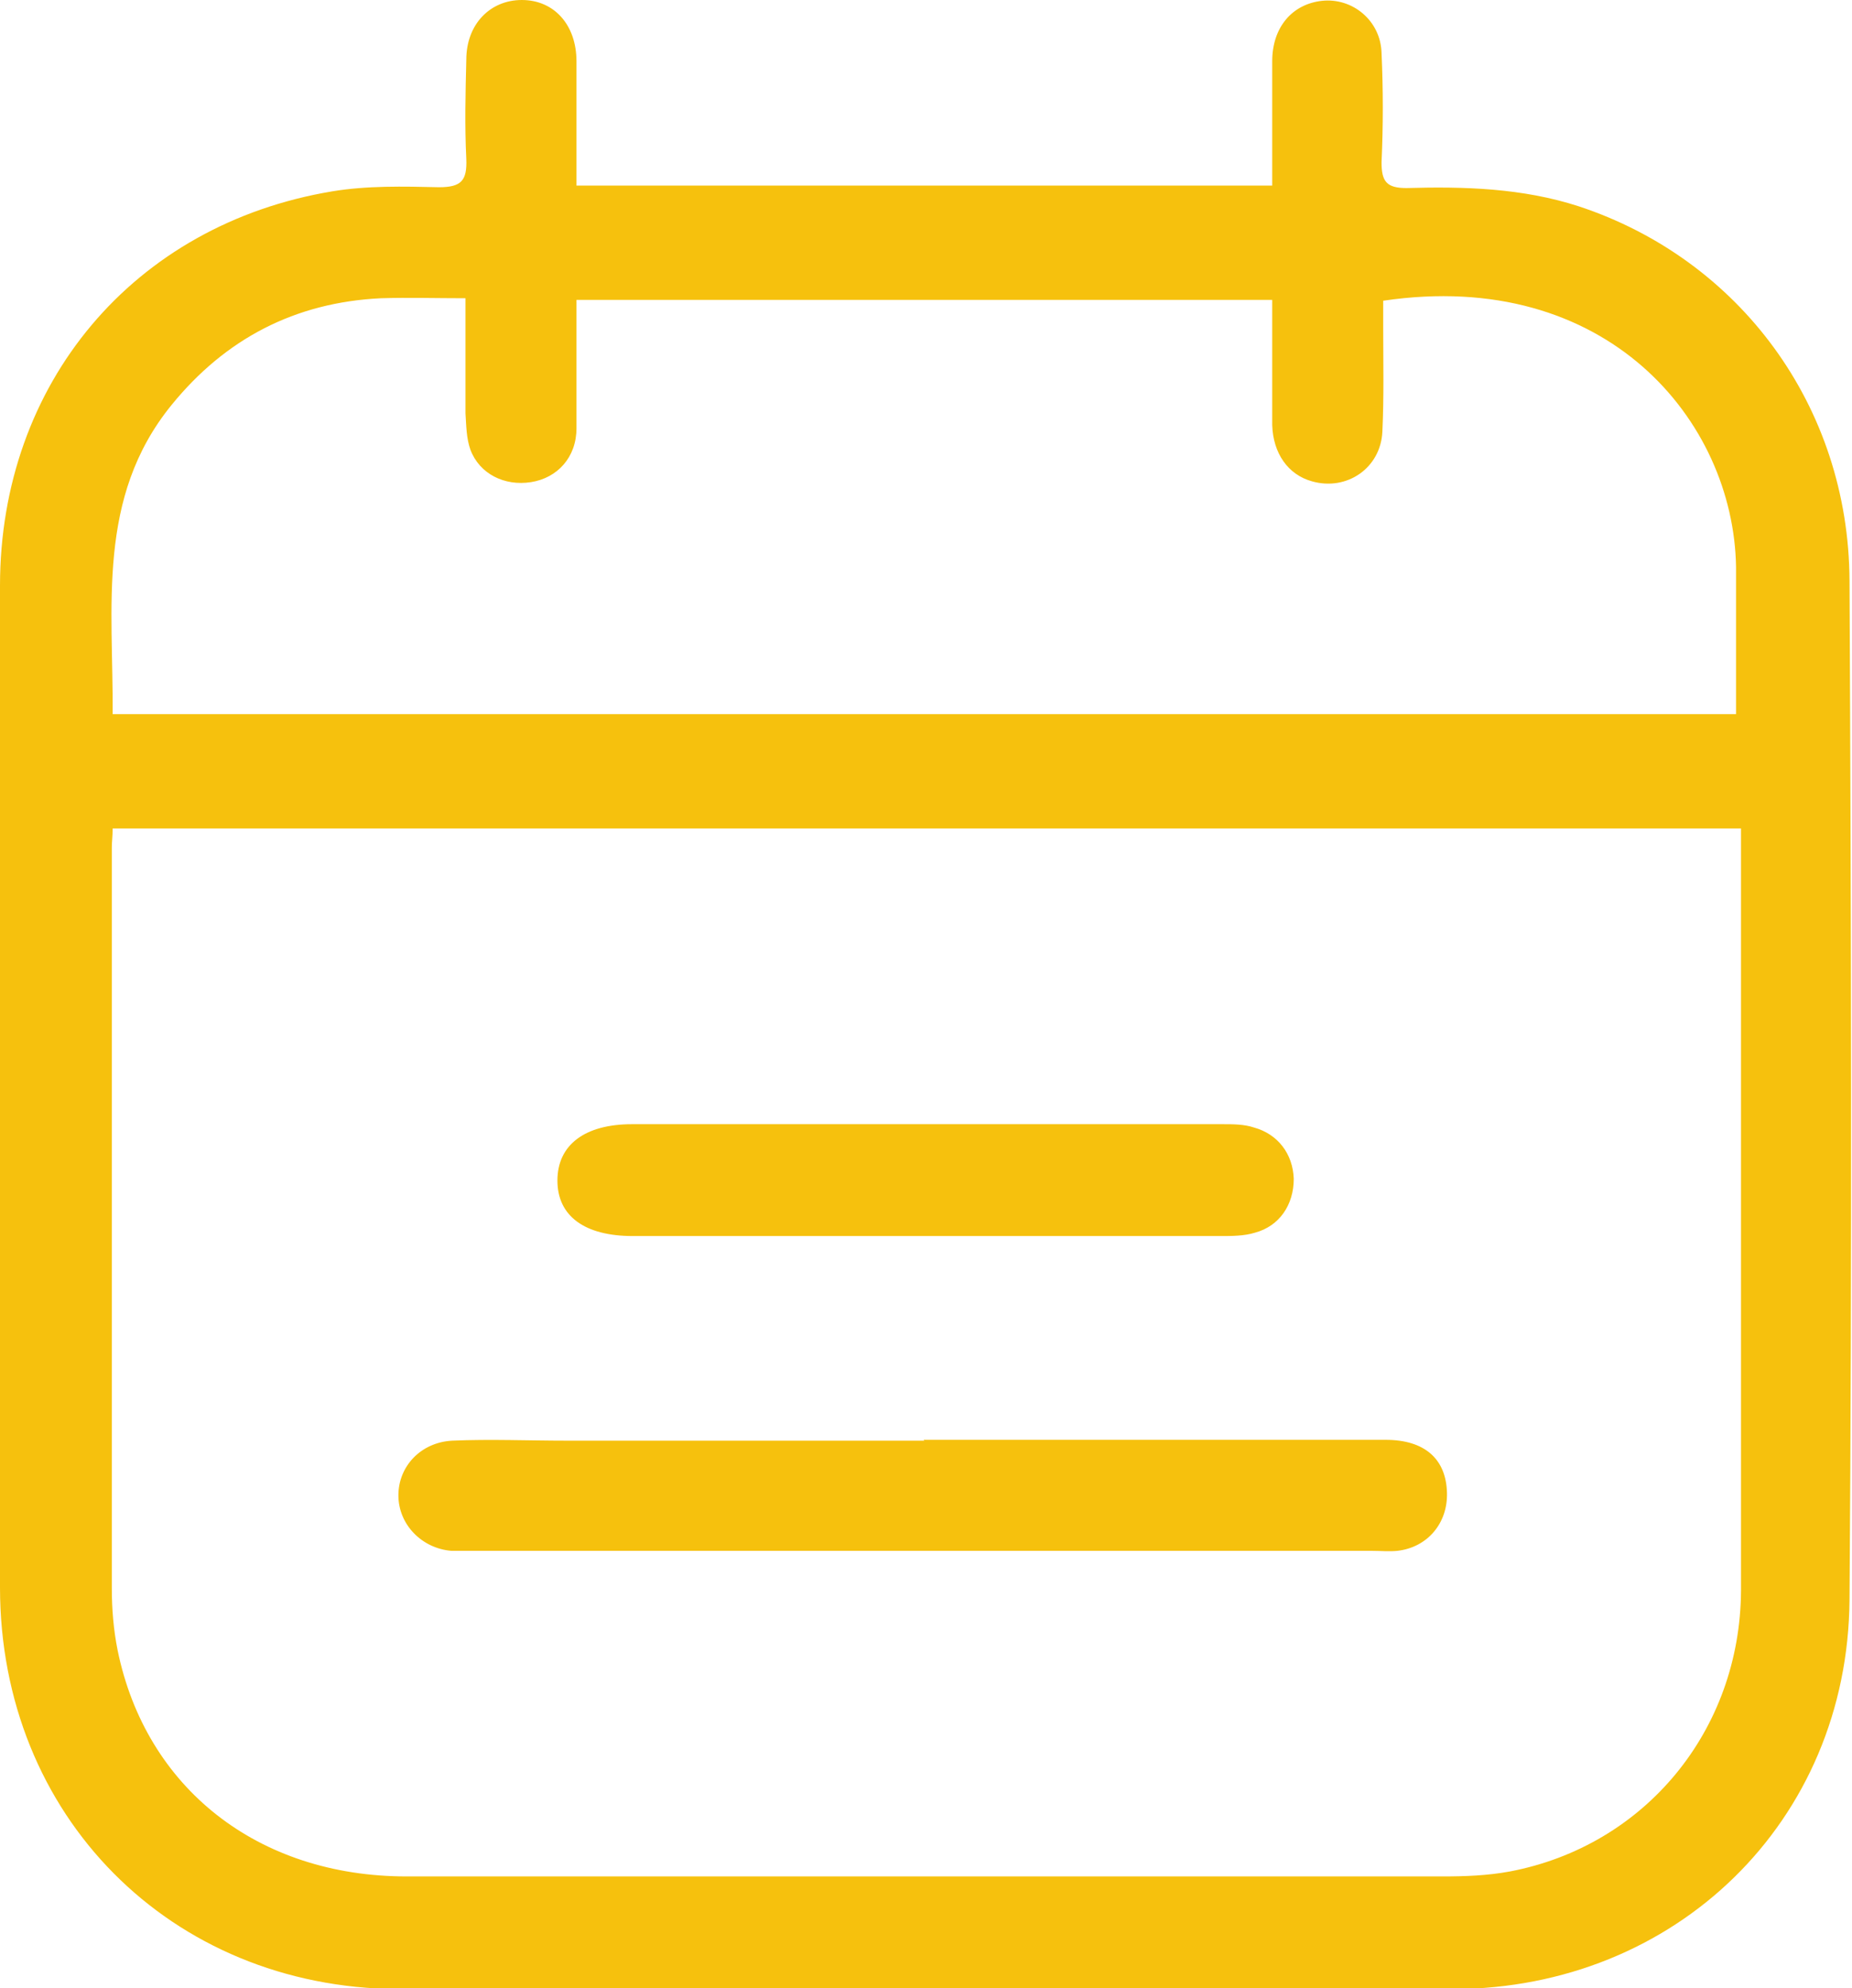 <?xml version="1.0" encoding="UTF-8"?><svg xmlns="http://www.w3.org/2000/svg" viewBox="0 0 22.36 24"><defs><style>.d{fill:#f6c10d;}</style></defs><g id="a"/><g id="b"><g id="c"><g><path class="d" d="M6.96,2.24H15.36c0-.51,0-1.01,0-1.5,0-.41,.24-.69,.6-.73,.37-.04,.71,.24,.72,.63,.02,.44,.02,.88,0,1.32,0,.23,.06,.31,.3,.31,.7-.02,1.4,0,2.08,.22,1.94,.64,3.26,2.41,3.27,4.52,.02,4.1,.03,8.2,0,12.3-.02,2.68-2.1,4.69-4.78,4.7-4.25,0-8.5,0-12.75,0C2.06,23.99,0,21.92,0,19.16c0-4.03,0-8.06,0-12.09C0,4.63,1.61,2.71,4.01,2.31c.42-.07,.86-.06,1.29-.05,.27,0,.34-.08,.33-.34-.02-.4-.01-.8,0-1.2C5.63,.29,5.92,0,6.3,0c.39,0,.66,.3,.66,.74,0,.49,0,.98,0,1.5Zm14.05,7.76H1.36c0,.1-.01,.16-.01,.23,0,2.98,0,5.96,0,8.94,0,.25,.02,.5,.07,.75,.34,1.66,1.69,2.73,3.49,2.73,4.17,0,8.34,0,12.51,0,.27,0,.54-.01,.81-.06,1.63-.31,2.78-1.7,2.79-3.39,0-2.97,0-5.94,0-8.91,0-.09,0-.18,0-.29ZM5.62,3.6c-.36,0-.69-.01-1.02,0-1.04,.05-1.88,.49-2.53,1.29-.91,1.12-.7,2.44-.71,3.73H20.96c0-.6,0-1.19,0-1.78-.03-1.76-1.56-3.61-4.26-3.21,0,.1,0,.21,0,.32,0,.42,.01,.84-.01,1.26-.02,.44-.43,.72-.85,.6-.29-.08-.47-.34-.48-.68,0-.51,0-1.01,0-1.51H6.96c0,.53,0,1.04,0,1.55,0,.35-.23,.6-.55,.65-.32,.05-.62-.1-.73-.39-.05-.14-.05-.29-.06-.44,0-.46,0-.91,0-1.39Z"/><path class="d" d="M11.15,17.38c1.86,0,3.72,0,5.58,0,.47,0,.73,.23,.74,.64,.01,.37-.24,.66-.6,.7-.1,.01-.2,0-.3,0-3.62,0-7.23,0-10.85,0-.09,0-.18,0-.27,0-.36-.03-.64-.32-.64-.67,0-.35,.27-.64,.65-.66,.46-.02,.92,0,1.38,0,1.44,0,2.88,0,4.32,0Z"/><path class="d" d="M11.19,13.57c1.19,0,2.38,0,3.57,0,.13,0,.26,0,.38,.04,.29,.08,.47,.32,.48,.62,0,.31-.17,.57-.47,.65-.13,.04-.28,.04-.41,.04-2.37,0-4.73,0-7.1,0-.58,0-.91-.24-.91-.67,0-.43,.33-.68,.9-.68,1.19,0,2.38,0,3.57,0Z"/></g></g></g></svg>